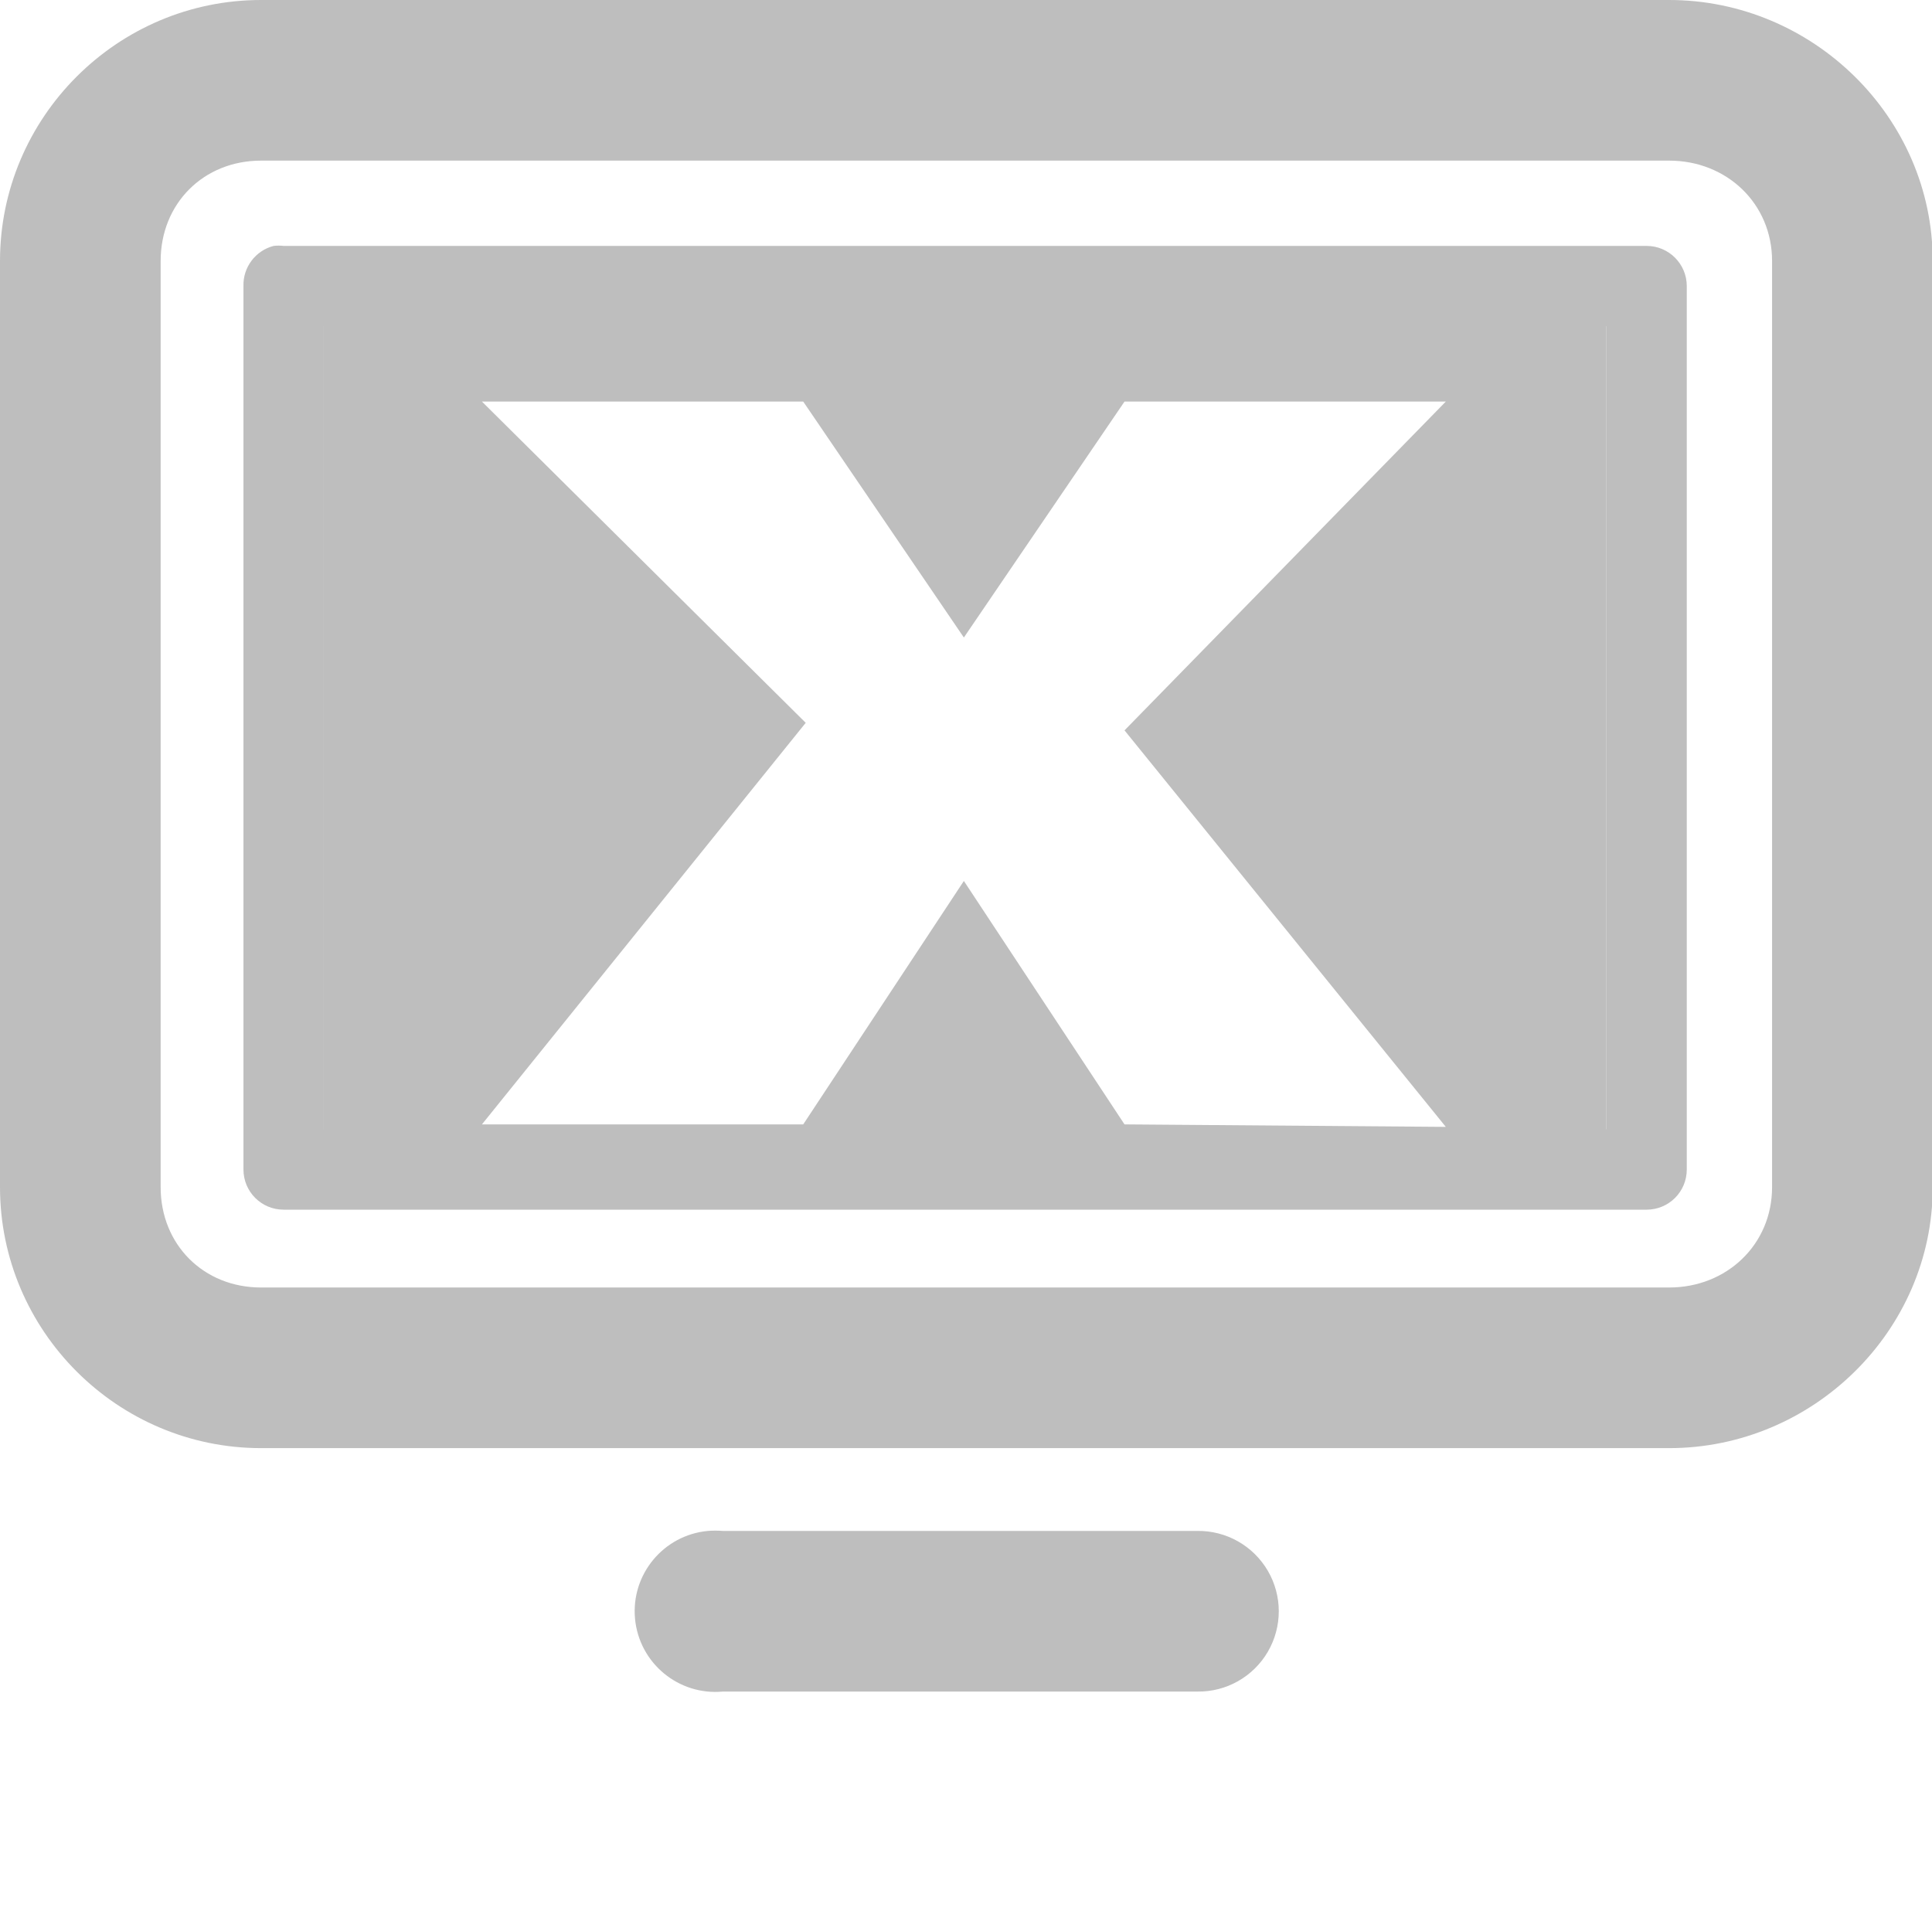 <?xml version="1.0" encoding="UTF-8" standalone="no"?>
<!-- Created with Inkscape (http://www.inkscape.org/) -->
<svg
   xmlns:svg="http://www.w3.org/2000/svg"
   xmlns="http://www.w3.org/2000/svg"
   version="1.0"
   width="24.053"
   height="24.048"
   id="svg7384">
  <title
     id="title9167">Moblin Icon Theme</title>
  <defs
     id="defs7386" />
  <g
     transform="translate(592,-1090)"
     id="layer3" />
  <g
     transform="translate(592,-1090)"
     id="layer5" />
  <g
     transform="translate(592,-1090)"
     id="layer7" />
  <g
     transform="translate(592,-1090)"
     id="layer2" />
  <g
     transform="translate(592,-1090)"
     id="layer8" />
  <g
     transform="translate(592,-2042.362)"
     id="layer1" />
  <g
     transform="translate(592,-1090)"
     id="layer11">
    <rect
       width="24"
       height="24"
       x="-591.989"
       y="1090.048"
       id="rect6967-1"
       style="opacity:0;fill:#ffffff;fill-opacity:1;stroke:none;display:inline" />
    <path
       d="M -583.188,1109.062 C -583.74,1109.114 -584.146,1109.604 -584.094,1110.156 C -584.042,1110.708 -583.552,1111.114 -583,1111.062 L -577.094,1111.062 C -576.733,1111.068 -576.398,1110.878 -576.216,1110.567 C -576.034,1110.255 -576.034,1109.87 -576.216,1109.558 C -576.398,1109.247 -576.733,1109.057 -577.094,1109.062 L -583,1109.062 C -583.062,1109.057 -583.125,1109.057 -583.188,1109.062 z"
       id="path6971-4"
       style="fill:#bebebe;fill-opacity:1;fill-rule:nonzero;stroke:none;stroke-width:2;stroke-linecap:round;stroke-linejoin:miter;marker:none;stroke-miterlimit:4;stroke-dasharray:none;stroke-dashoffset:0;stroke-opacity:1;visibility:visible;display:inline;overflow:visible;enable-background:new" />
    <path
       d="M -588.75,1090 C -590.539,1090 -592,1091.461 -592,1093.25 L -592,1104.781 C -592,1106.57 -590.539,1108.031 -588.75,1108.031 L -571.219,1108.031 C -569.43,1108.031 -567.938,1106.57 -567.938,1104.781 L -567.938,1093.25 C -567.938,1091.461 -569.43,1090 -571.219,1090 L -588.75,1090 z M -588.75,1092 L -571.219,1092 C -570.503,1092 -569.938,1092.534 -569.938,1093.25 L -569.938,1104.781 C -569.938,1105.497 -570.503,1106.031 -571.219,1106.031 L -588.75,1106.031 C -589.466,1106.031 -590,1105.497 -590,1104.781 L -590,1093.25 C -590,1092.534 -589.466,1092 -588.75,1092 z"
       id="rect6989-0"
       style="fill:#bebebe;fill-opacity:1;stroke:none;stroke-width:2;stroke-linecap:round;stroke-linejoin:round;marker:none;stroke-miterlimit:4;stroke-dasharray:none;stroke-dashoffset:0;stroke-opacity:1;visibility:visible;display:inline;overflow:visible;enable-background:accumulate" />
    <path
       d="M -588.594,1093.062 C -588.82,1093.121 -588.976,1093.329 -588.969,1093.562 L -588.969,1104.562 C -588.969,1104.839 -588.745,1105.062 -588.469,1105.062 L -571.5,1105.062 C -571.224,1105.062 -571,1104.839 -571,1104.562 L -571,1093.562 C -571,1093.286 -571.224,1093.062 -571.5,1093.062 L -588.469,1093.062 C -588.51,1093.057 -588.552,1093.057 -588.594,1093.062 z M -587.969,1094.062 L -572,1094.062 L -572,1104.062 L -587.969,1104.062 L -587.969,1094.062 z"
       id="rect7001-6"
       style="fill:#bebebe;fill-opacity:1;stroke:none;stroke-width:1;stroke-linecap:round;stroke-linejoin:round;marker:none;stroke-miterlimit:4;stroke-dasharray:none;stroke-dashoffset:0;stroke-opacity:1;visibility:visible;display:inline;overflow:visible;enable-background:accumulate" />
    <path
       d="M -587.969,1094 L -587.969,1104.125 L -572,1104.125 L -572,1094 L -587.969,1094 z M -586,1095 L -582,1095 L -580,1097.938 L -578,1095 L -574,1095 L -578,1099.094 L -574,1104.031 L -578,1104 L -580,1100.969 L -582,1104 L -586,1104 L -581.969,1099 L -586,1095 z"
       id="rect7173"
       style="fill:#bebebe;fill-opacity:1;stroke:none;stroke-width:1;marker:none;visibility:visible;display:inline;overflow:visible;enable-background:accumulate" />
  </g>
  <g
     transform="translate(592,-1090)"
     id="layer4" />
  <g
     transform="translate(592,-1090)"
     id="layer9" />
  <g
     transform="translate(592,-1090)"
     id="layer10" />
  <g
     transform="translate(592,-1090)"
     id="layer6" />
</svg>
